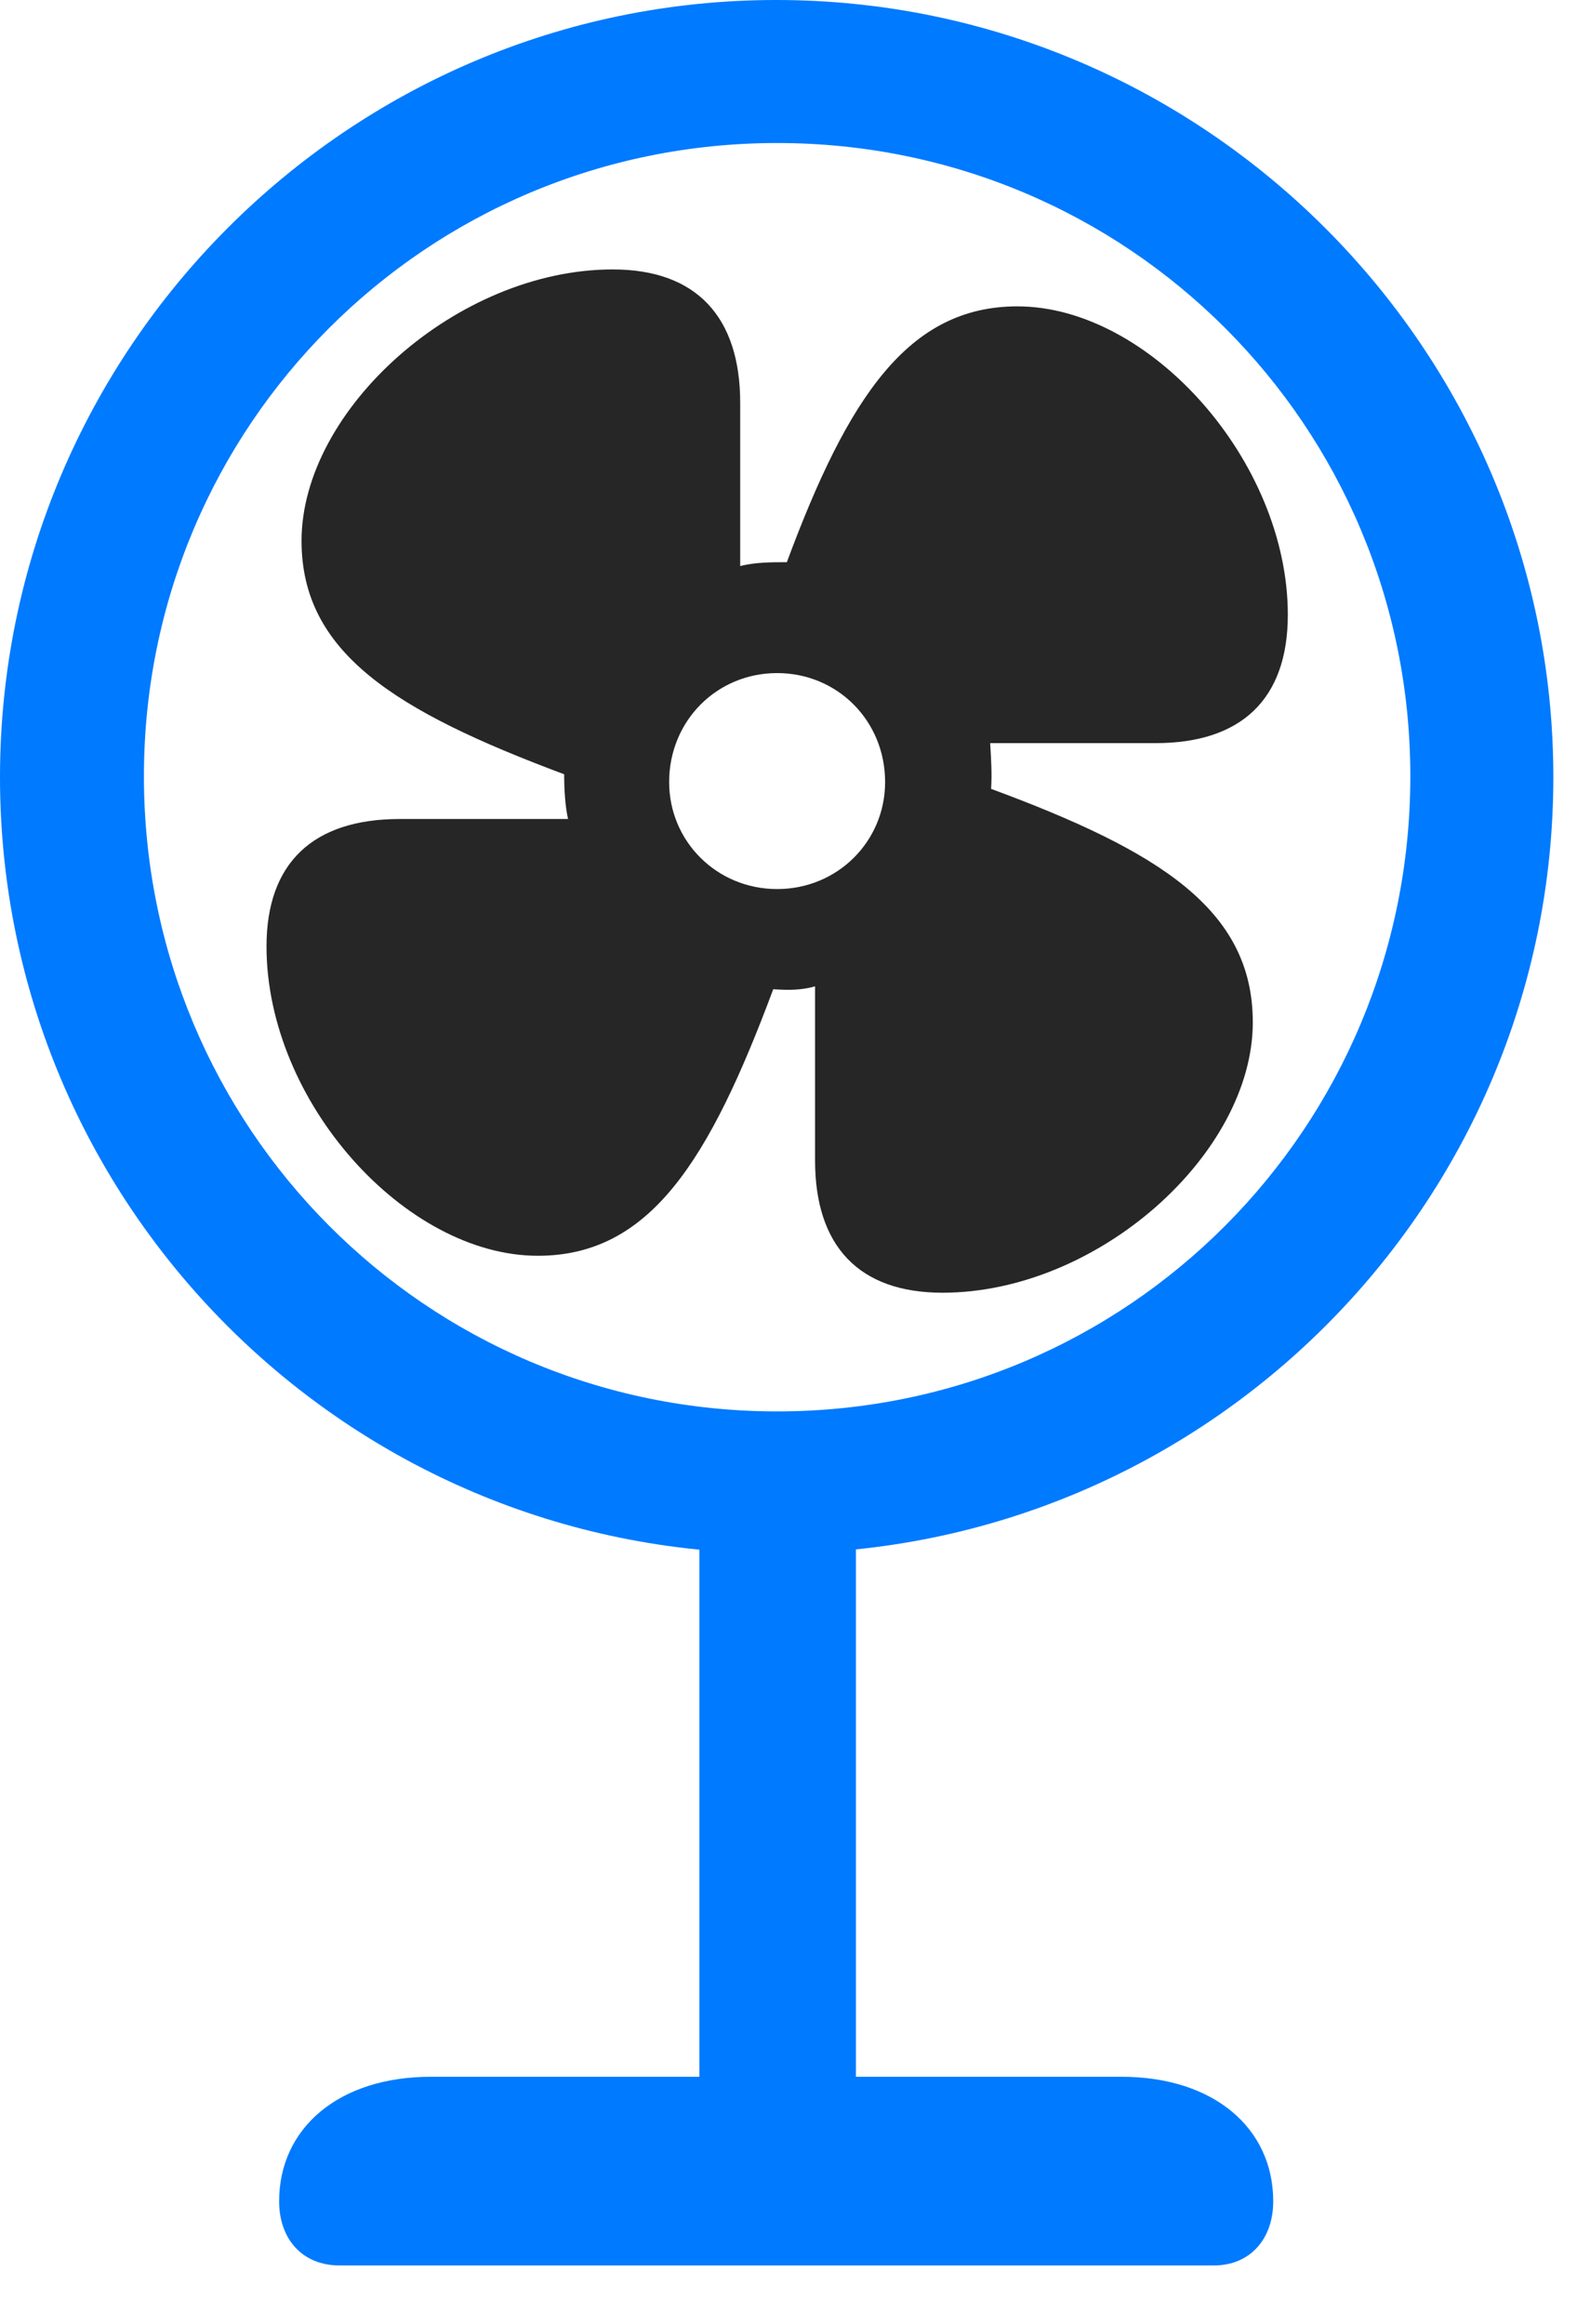 <svg width="19" height="28" viewBox="0 0 19 28" fill="none" xmlns="http://www.w3.org/2000/svg">
<path d="M9.352 18.715C14.52 18.715 18.715 14.52 18.715 9.363C18.715 4.207 14.508 0 9.352 0C4.195 0 0 4.207 0 9.363C0 14.52 4.184 18.715 9.352 18.715ZM9.363 17.004C5.133 17.004 1.734 13.582 1.734 9.352C1.734 5.133 5.133 1.723 9.363 1.723C13.594 1.723 16.992 5.133 16.992 9.352C16.992 13.582 13.594 17.004 9.363 17.004ZM8.426 18.387V26.52H10.312V18.387H8.426ZM4.09 27.293H14.625C15.059 27.293 15.34 26.977 15.34 26.52C15.34 25.641 14.625 25.02 13.512 25.02H5.191C4.078 25.02 3.363 25.641 3.363 26.52C3.363 26.977 3.645 27.293 4.09 27.293Z" fill="#007AFF"/>
<path d="M6.48 15.129C7.828 15.129 8.543 13.992 9.316 11.918C9.504 11.93 9.656 11.93 9.82 11.883V13.98C9.82 15.012 10.348 15.574 11.355 15.574C13.23 15.574 15.094 13.898 15.094 12.316C15.094 10.957 13.969 10.254 11.941 9.504C11.953 9.316 11.941 9.152 11.93 8.953H13.922C14.953 8.953 15.516 8.426 15.516 7.406C15.516 5.555 13.852 3.691 12.258 3.691C10.945 3.691 10.219 4.781 9.48 6.773C9.305 6.773 9.094 6.773 8.918 6.82V4.852C8.918 3.82 8.391 3.246 7.383 3.246C5.508 3.246 3.633 4.934 3.633 6.516C3.633 7.863 4.758 8.566 6.797 9.328C6.797 9.504 6.809 9.715 6.844 9.867H4.816C3.773 9.867 3.211 10.395 3.211 11.402C3.211 13.277 4.887 15.129 6.48 15.129ZM9.363 10.711C8.637 10.711 8.062 10.137 8.062 9.422C8.062 8.684 8.637 8.109 9.363 8.109C10.09 8.109 10.664 8.684 10.664 9.422C10.664 10.137 10.09 10.711 9.363 10.711Z" fill="black" fill-opacity="0.85"/>
</svg>
